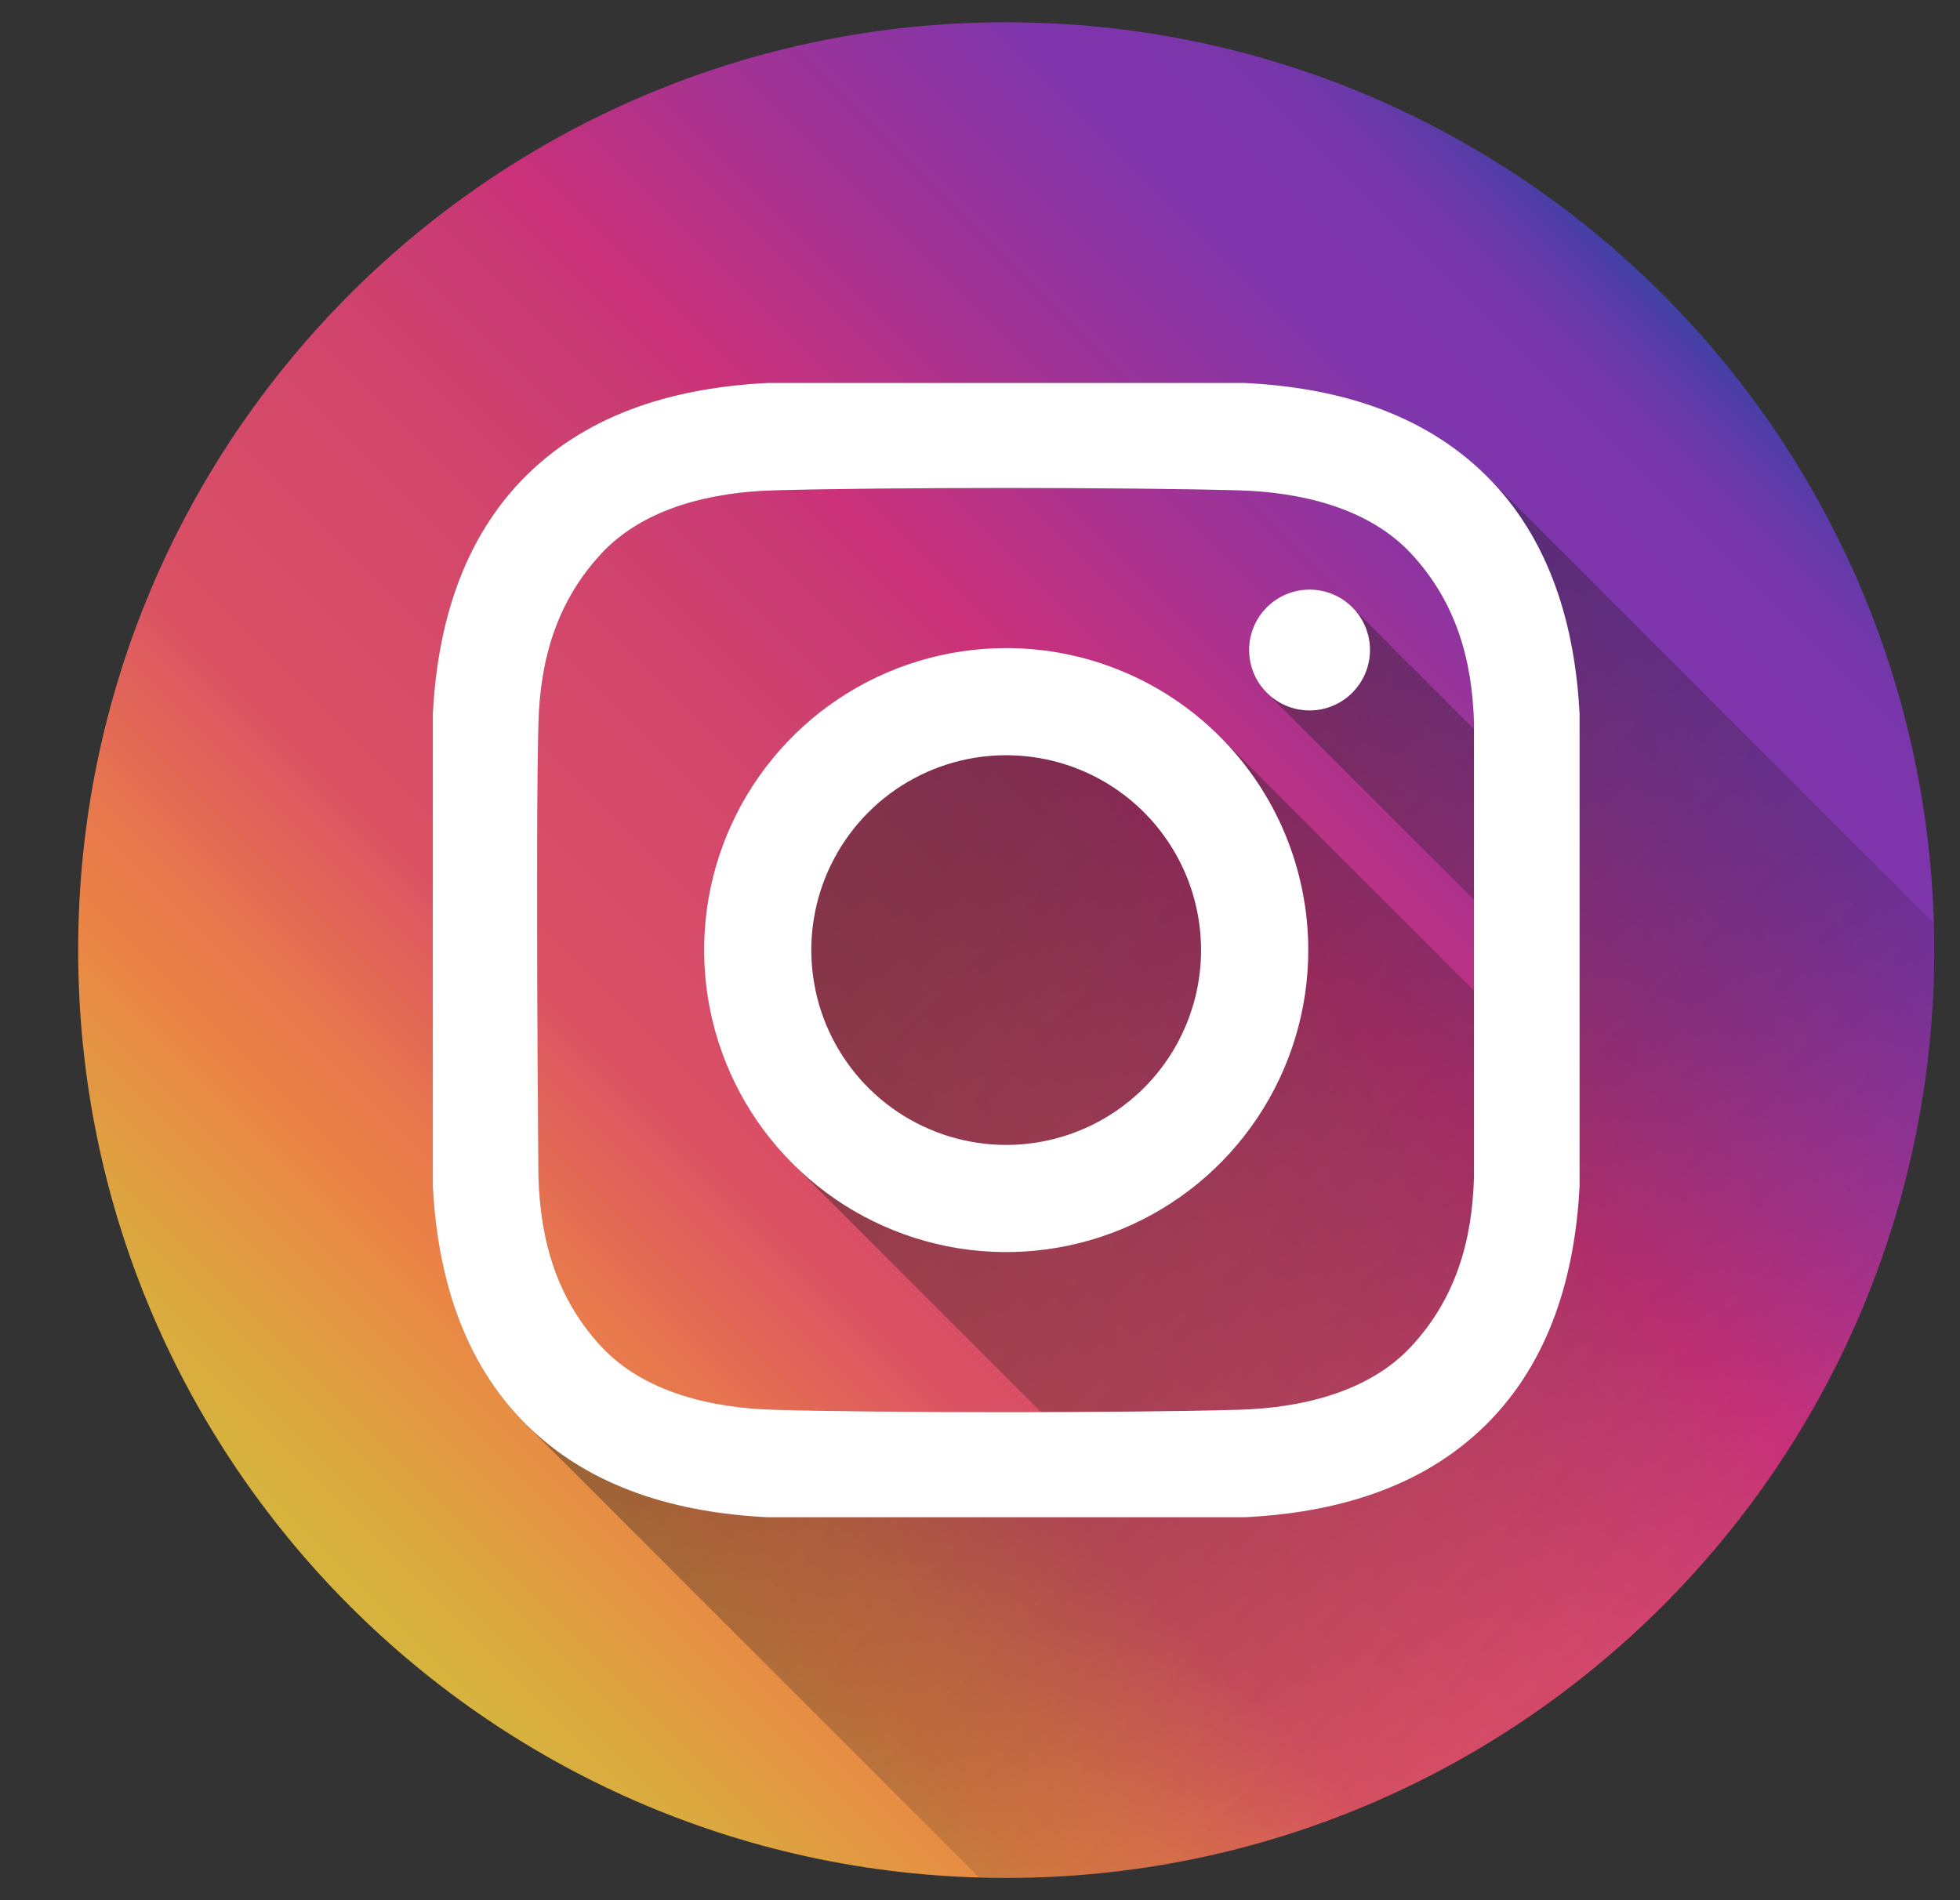<svg width="33" height="32" viewBox="0 0 33 32" fill="none" xmlns="http://www.w3.org/2000/svg">
<rect x="0" y="0" width="33" height="32" fill="#333333" stroke="none"/>
<g clip-path="url(#clip0_31_425)">
<path d="M16.941 31.625C25.57 31.625 32.566 24.629 32.566 16C32.566 7.371 25.57 0.375 16.941 0.375C8.312 0.375 1.316 7.371 1.316 16C1.316 24.629 8.312 31.625 16.941 31.625Z" fill="url(#paint0_linear_31_425)"/>
<path opacity="0.49" d="M32.559 15.546L25.02 8.007C23.927 6.926 22.455 6.523 20.955 6.449H12.927C11.427 6.523 9.955 6.926 8.862 8.007C7.78 9.078 7.362 10.543 7.287 12.028V19.971C7.362 21.456 7.78 22.921 8.862 23.992L16.488 31.618C16.638 31.622 16.789 31.625 16.941 31.625C25.57 31.625 32.566 24.629 32.566 16C32.566 15.848 32.563 15.697 32.559 15.546ZM13.028 23.741C12.011 23.713 10.857 23.46 10.132 22.686C9.379 21.881 9.098 20.908 9.065 19.82C9.065 19.82 9.015 14.089 9.065 12.179C9.094 11.091 9.379 10.119 10.132 9.314C10.857 8.539 12.011 8.286 13.028 8.258C14.984 8.205 18.898 8.205 20.853 8.258C21.87 8.286 23.024 8.54 23.749 9.314C24.503 10.119 24.787 11.091 24.816 12.179V12.276L22.768 10.227C22.673 10.133 22.561 10.058 22.438 10.007C22.314 9.956 22.182 9.929 22.049 9.929C21.915 9.929 21.783 9.956 21.659 10.007C21.536 10.058 21.424 10.133 21.329 10.227C21.235 10.322 21.16 10.434 21.109 10.557C21.058 10.681 21.031 10.813 21.031 10.947C21.031 11.216 21.139 11.475 21.329 11.666L24.816 15.153V16.683L20.537 12.403C19.582 11.455 18.291 10.924 16.945 10.926C15.598 10.928 14.308 11.464 13.357 12.415C12.405 13.367 11.869 14.657 11.867 16.003C11.865 17.349 12.396 18.641 13.345 19.596L17.529 23.781C15.875 23.785 14.137 23.771 13.028 23.741Z" fill="url(#paint1_linear_31_425)"/>
<path d="M26.595 12.028C26.52 10.543 26.102 9.078 25.02 8.007C23.927 6.926 22.455 6.523 20.955 6.449H12.927C11.427 6.523 9.955 6.926 8.862 8.007C7.78 9.078 7.362 10.543 7.287 12.028V19.971C7.362 21.456 7.78 22.921 8.862 23.992C9.955 25.074 11.427 25.477 12.927 25.551H20.955C22.455 25.477 23.927 25.074 25.02 23.992C26.102 22.921 26.52 21.456 26.595 19.971L26.595 12.028ZM9.066 12.179C9.095 11.091 9.38 10.119 10.133 9.314C10.858 8.539 12.011 8.286 13.029 8.258C14.984 8.205 18.898 8.205 20.854 8.258C21.871 8.286 23.025 8.54 23.75 9.314C24.503 10.119 24.788 11.091 24.817 12.179V19.82C24.788 20.908 24.503 21.881 23.75 22.686C23.025 23.46 21.871 23.713 20.854 23.741C18.898 23.795 14.984 23.795 13.029 23.741C12.011 23.713 10.858 23.46 10.133 22.686C9.38 21.881 9.099 20.908 9.066 19.82C9.066 19.82 9.015 14.089 9.066 12.179Z" fill="white"/>
<path d="M22.049 11.964C22.61 11.964 23.066 11.508 23.066 10.946C23.066 10.385 22.61 9.929 22.049 9.929C21.487 9.929 21.031 10.385 21.031 10.946C21.031 11.508 21.487 11.964 22.049 11.964Z" fill="white"/>
<path d="M16.941 10.914C15.935 10.914 14.952 11.212 14.115 11.771C13.279 12.33 12.627 13.124 12.242 14.053C11.857 14.982 11.757 16.005 11.953 16.992C12.149 17.978 12.633 18.884 13.345 19.596C14.056 20.307 14.962 20.791 15.949 20.988C16.935 21.184 17.958 21.083 18.887 20.698C19.817 20.313 20.611 19.662 21.17 18.825C21.729 17.989 22.027 17.006 22.027 16C22.027 15.332 21.895 14.67 21.64 14.053C21.384 13.436 21.01 12.876 20.537 12.403C20.065 11.931 19.504 11.556 18.887 11.301C18.27 11.045 17.609 10.914 16.941 10.914ZM16.941 19.281C16.292 19.281 15.658 19.088 15.118 18.728C14.578 18.367 14.158 17.855 13.909 17.255C13.661 16.656 13.596 15.996 13.723 15.359C13.849 14.723 14.162 14.138 14.621 13.679C15.08 13.22 15.664 12.908 16.301 12.781C16.937 12.655 17.597 12.72 18.197 12.968C18.796 13.216 19.309 13.637 19.669 14.177C20.03 14.716 20.222 15.351 20.222 16C20.222 16.87 19.877 17.704 19.261 18.32C18.646 18.935 17.811 19.281 16.941 19.281Z" fill="white"/>
</g>
<defs>
<linearGradient id="paint0_linear_31_425" x1="5.892" y1="27.049" x2="27.989" y2="4.951" gradientUnits="userSpaceOnUse">
<stop stop-color="#D6B43D"/>
<stop offset="0.051" stop-color="#DBA93F"/>
<stop offset="0.143" stop-color="#E88A45"/>
<stop offset="0.164" stop-color="#EB8246"/>
<stop offset="0.211" stop-color="#E7774D"/>
<stop offset="0.294" stop-color="#DD5860"/>
<stop offset="0.31" stop-color="#DB5164"/>
<stop offset="0.464" stop-color="#D2466C"/>
<stop offset="0.567" stop-color="#C93B73"/>
<stop offset="0.607" stop-color="#CB3179"/>
<stop offset="0.733" stop-color="#A23394"/>
<stop offset="0.856" stop-color="#7F35AB"/>
<stop offset="0.91" stop-color="#7D35AB"/>
<stop offset="0.94" stop-color="#7537AA"/>
<stop offset="0.964" stop-color="#673AA9"/>
<stop offset="0.985" stop-color="#533DA8"/>
<stop offset="1" stop-color="#4041A6"/>
</linearGradient>
<linearGradient id="paint1_linear_31_425" x1="8.905" y1="7.964" x2="27.989" y2="27.048" gradientUnits="userSpaceOnUse">
<stop stop-color="#1D1D1B"/>
<stop offset="0.369" stop-color="#1D1D1B" stop-opacity="0.856"/>
<stop offset="0.75" stop-color="#1D1D1B" stop-opacity="0.429"/>
<stop offset="1" stop-color="#1D1D1B" stop-opacity="0"/>
</linearGradient>
<clipPath id="clip0_31_425">
<rect width="32" height="32" fill="white" transform="translate(0.941)"/>
</clipPath>
</defs>
</svg>
